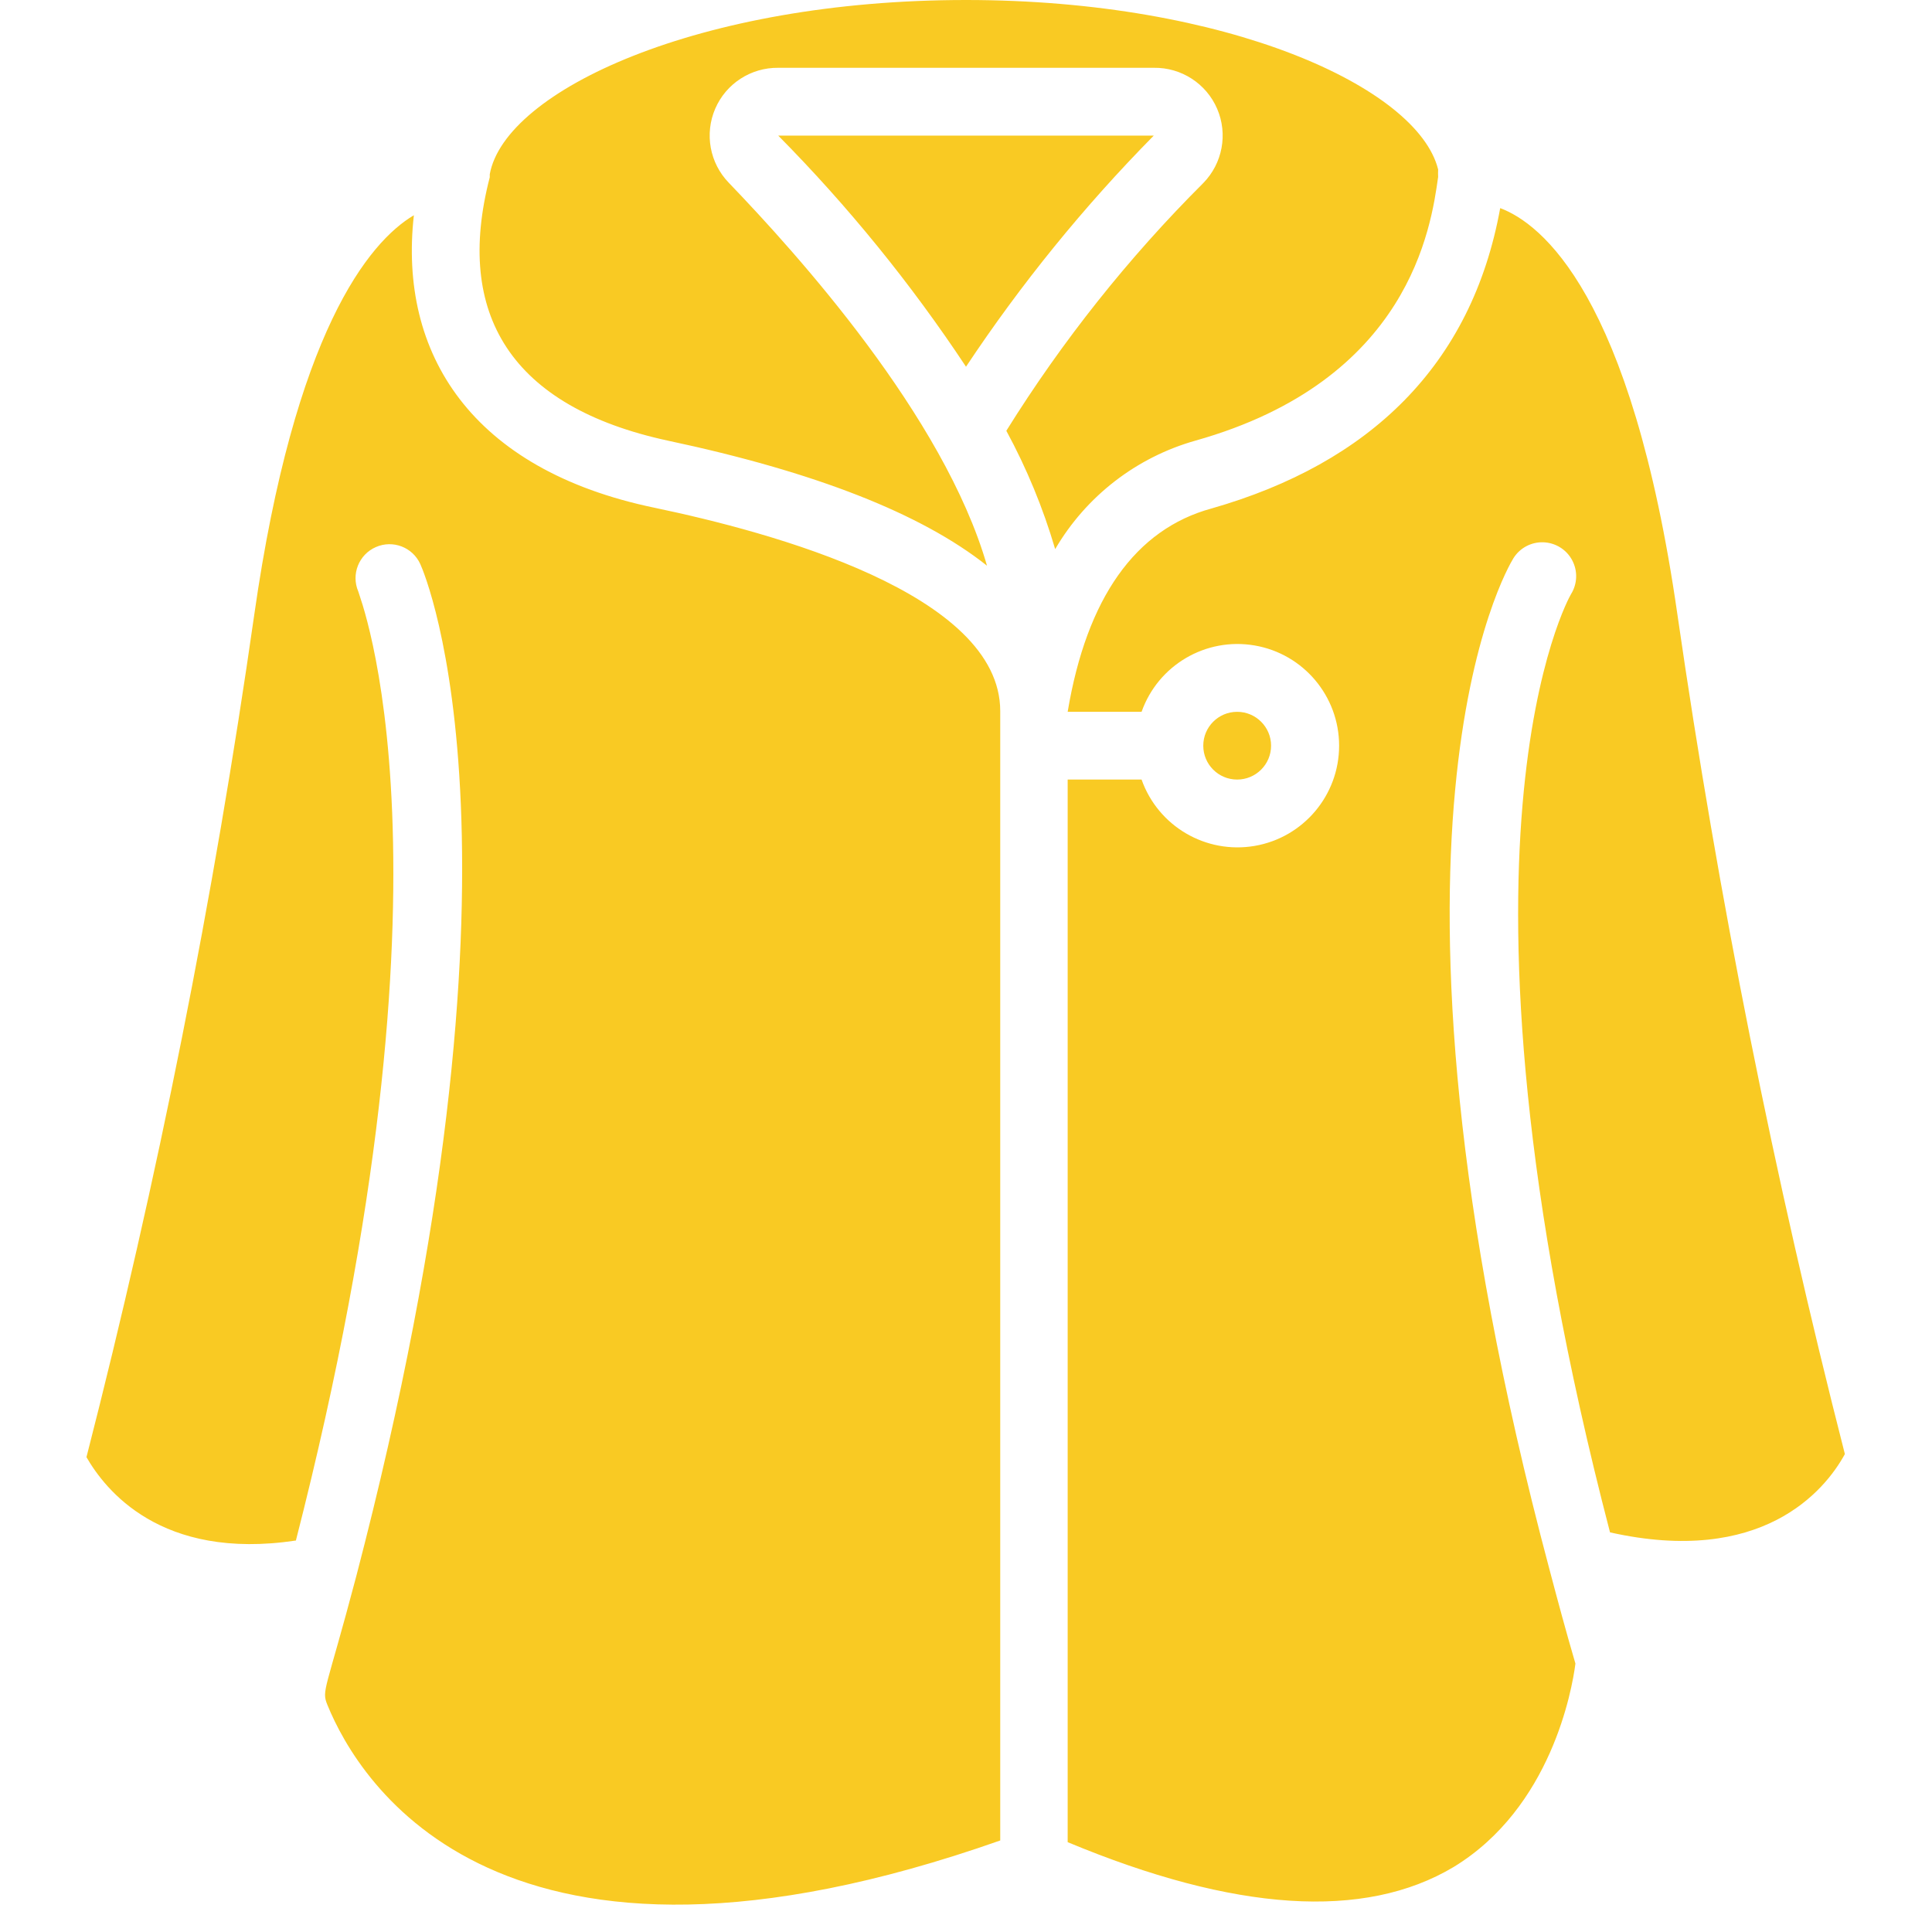 <svg xmlns="http://www.w3.org/2000/svg" width="32" height="32" fill="none" viewBox="0 0 32 32"><g clip-path="url(#clip0)"><path fill="#F9CA23" d="M16 0C20.323 0 23.484 1.448 23.82 2.807C23.818 2.848 23.818 2.889 23.82 2.931C23.703 3.761 23.349 6.299 19.801 7.298C18.823 7.574 17.99 8.218 17.477 9.095C17.277 8.415 17.006 7.758 16.668 7.135C17.595 5.647 18.689 4.27 19.93 3.032C20.249 2.706 20.34 2.221 20.16 1.802C19.98 1.384 19.566 1.116 19.11 1.123H12.89C12.437 1.118 12.025 1.385 11.846 1.801C11.667 2.217 11.755 2.7 12.07 3.026C13.193 4.194 15.635 6.894 16.348 9.37C15.259 8.505 13.496 7.815 11.06 7.298C8.466 6.737 7.523 5.204 8.112 2.936C8.113 2.919 8.113 2.902 8.112 2.886C8.365 1.499 11.582 0 16 0V0ZM19.11 2.246C17.953 3.419 16.912 4.701 16 6.074C15.09 4.7 14.049 3.418 12.89 2.246H19.11ZM5.423 28.239C5.322 27.992 5.395 28.025 5.9 26.111C9.016 14.175 7.051 9.538 6.961 9.342C6.834 9.063 6.507 8.938 6.226 9.061C5.943 9.184 5.813 9.513 5.934 9.796C5.934 9.841 7.776 14.288 4.901 25.516C2.655 25.853 1.74 24.668 1.432 24.135C2.611 19.538 3.539 14.881 4.211 10.184C4.879 5.502 6.108 4.008 6.855 3.565C6.597 5.855 7.809 7.781 10.841 8.41C12.772 8.814 16.567 9.83 16.567 11.778V30.484C8.27 33.404 5.945 29.519 5.423 28.239ZM26.667 25.381C23.686 13.928 25.999 9.875 26.021 9.841C26.127 9.671 26.135 9.457 26.04 9.279C25.946 9.102 25.764 8.989 25.563 8.982C25.362 8.975 25.173 9.076 25.067 9.246C24.96 9.42 22.4 13.738 25.662 25.987C25.797 26.498 25.937 27.02 26.094 27.554C26.038 27.992 25.69 29.94 24.079 30.922C22.597 31.809 20.446 31.663 17.684 30.512V12.912H18.908C19.182 13.686 19.972 14.149 20.781 14.011C21.589 13.872 22.18 13.171 22.18 12.351C22.18 11.531 21.589 10.83 20.781 10.691C19.972 10.552 19.182 11.016 18.908 11.79H17.684C17.999 9.903 18.807 8.764 20.07 8.421C22.681 7.674 24.376 6.052 24.848 3.447C25.521 3.7 27.02 4.856 27.784 10.184C28.46 14.863 29.386 19.503 30.557 24.084C30.22 24.702 29.176 25.942 26.667 25.381ZM19.93 12.351C19.93 12.041 20.181 11.79 20.491 11.79C20.801 11.79 21.053 12.041 21.053 12.351C21.053 12.661 20.801 12.912 20.491 12.912C20.181 12.912 19.93 12.661 19.93 12.351Z"/></g><defs><clipPath id="clip0"><rect width="32" height="32" fill="#fff"/></clipPath></defs></svg>